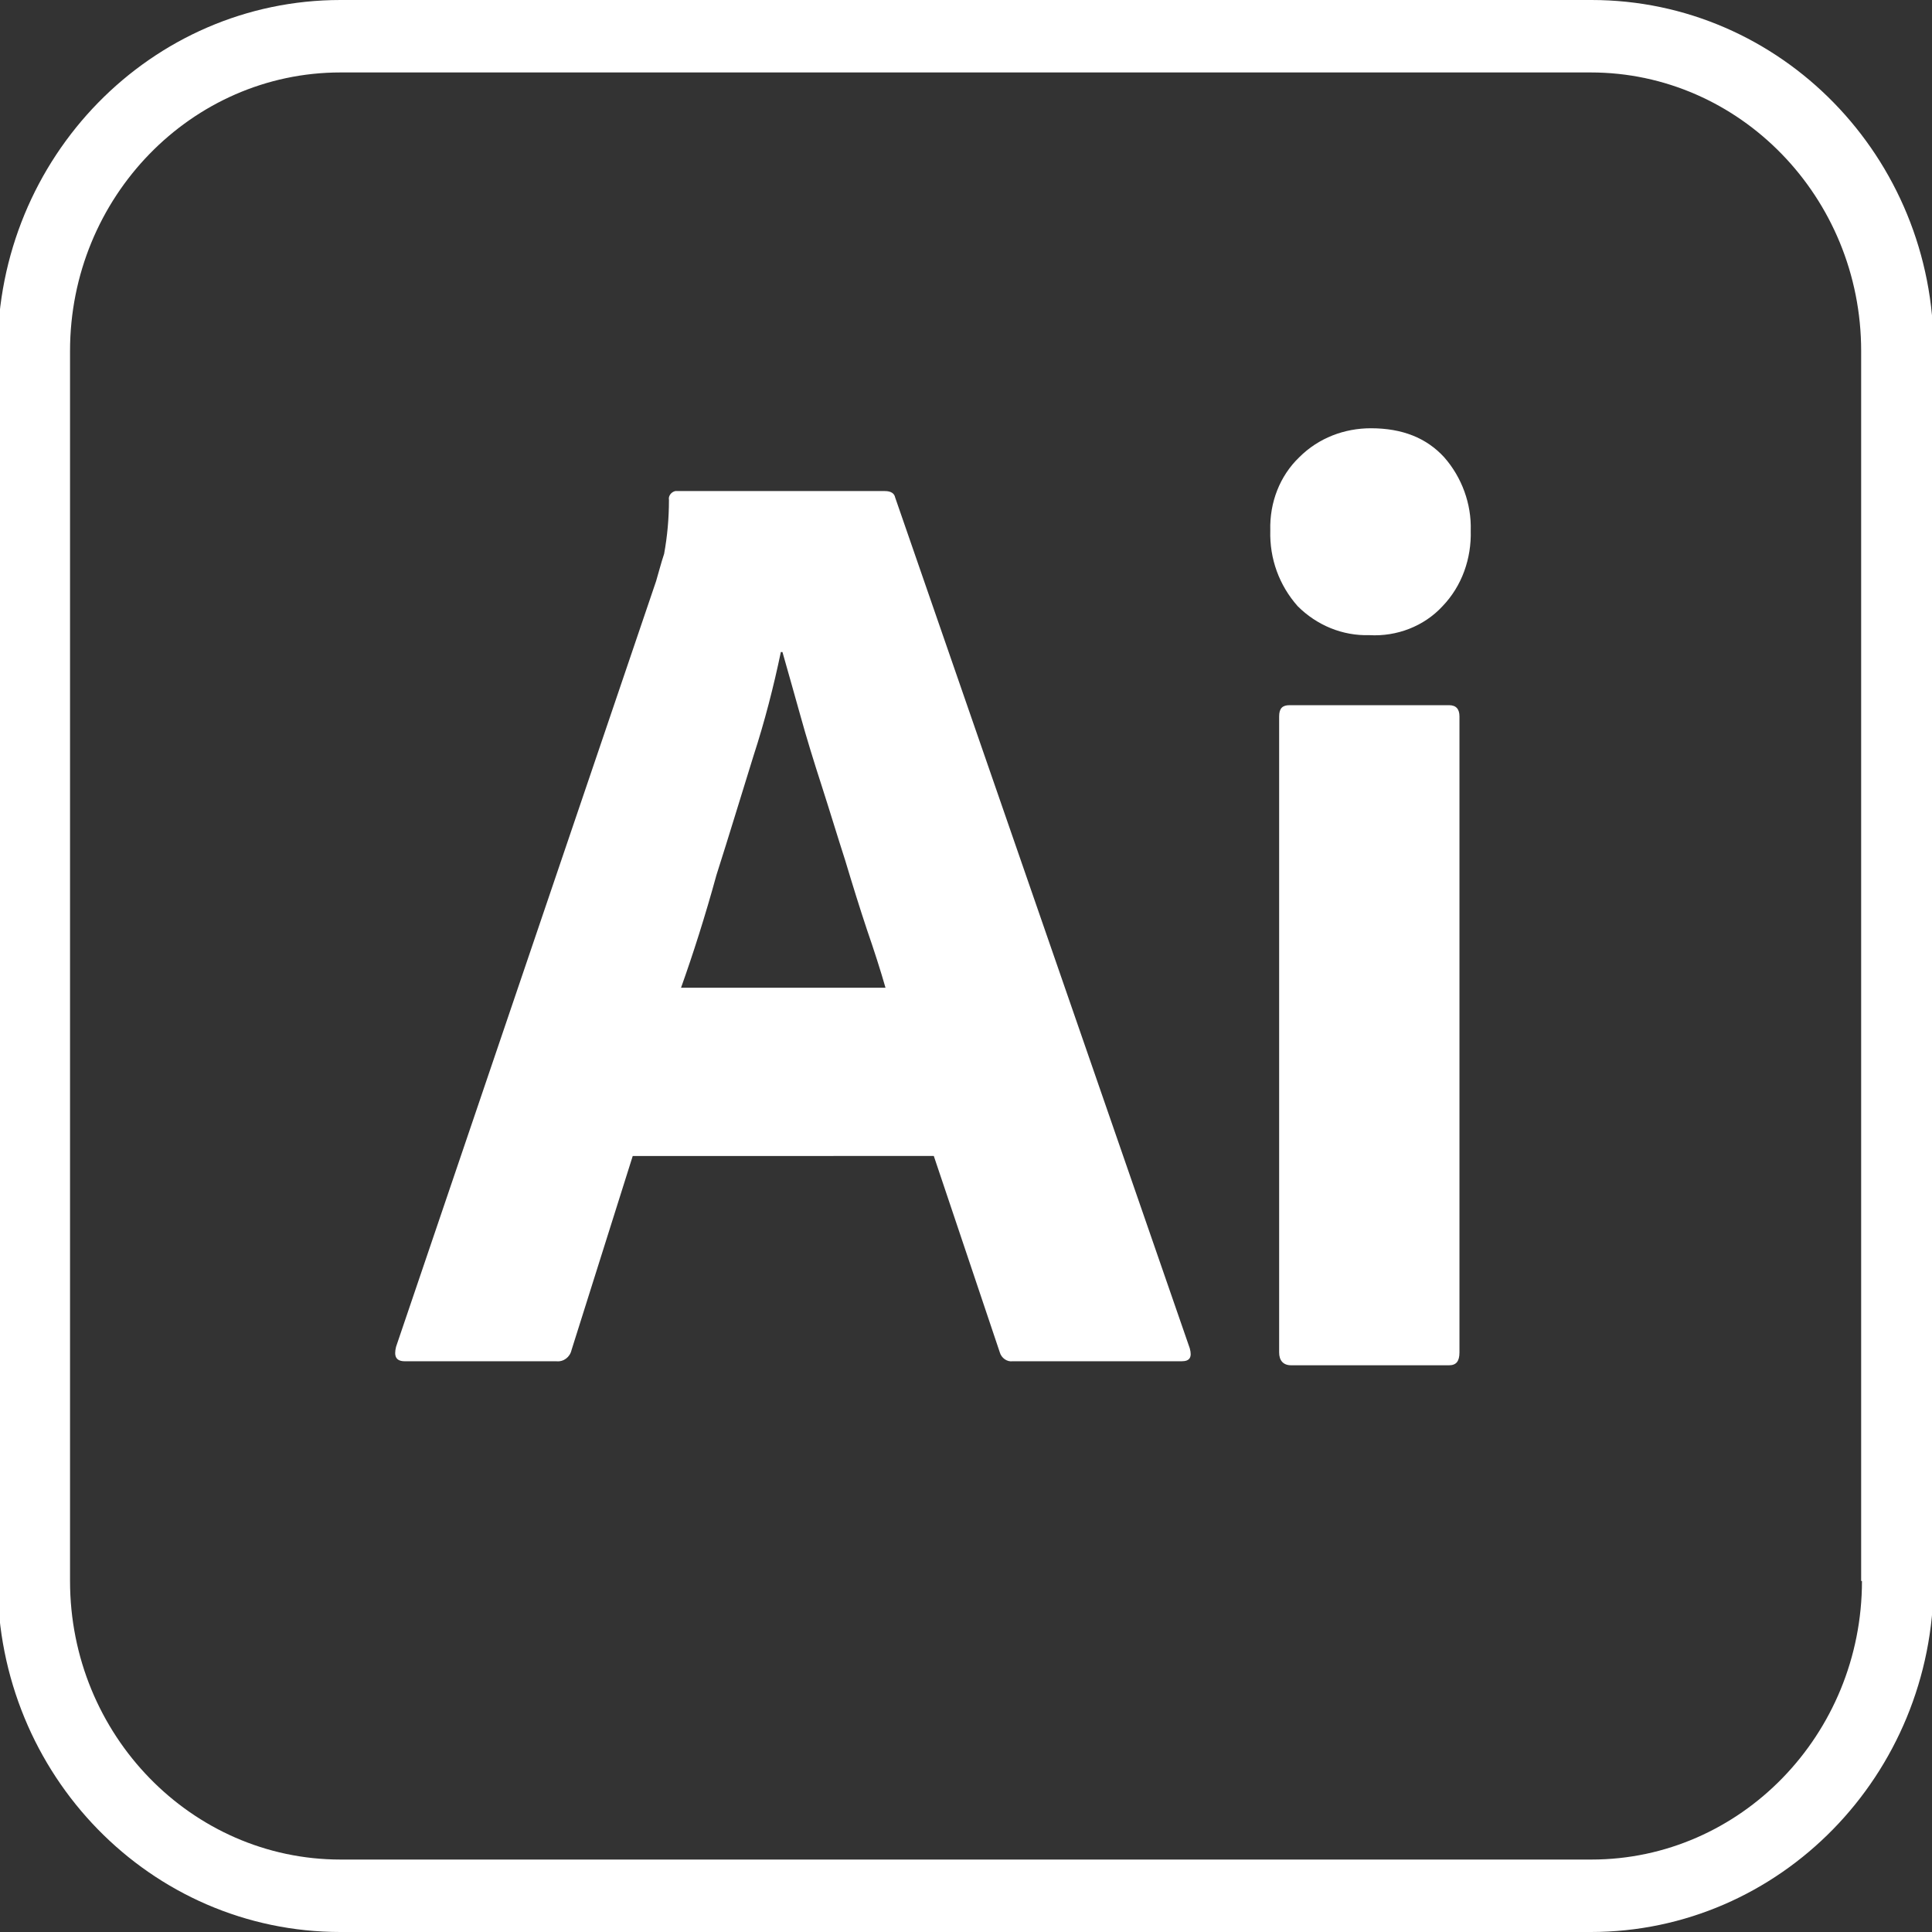 <?xml version="1.0" encoding="utf-8"?>
<!-- Generator: Adobe Illustrator 25.4.1, SVG Export Plug-In . SVG Version: 6.00 Build 0)  -->
<svg version="1.1" id="Layer_1" xmlns="http://www.w3.org/2000/svg" xmlns:xlink="http://www.w3.org/1999/xlink" x="0px" y="0px"
	 viewBox="0 0 240 240" style="enable-background:new 0 0 240 240;" xml:space="preserve">
<rect x="0" y="0" width="240" height="240" fill="#333333" stroke="none"/>
<style type="text/css">
	.st0{fill:#FFFFFF;}
</style>
<g>
	<path class="st0" d="M182.7,65.9c0.1,3.5-1.1,6.9-3.5,9.4c-2.3,2.5-5.7,3.8-9.1,3.6c-3.3,0.1-6.5-1.2-8.9-3.6
		c-2.3-2.6-3.5-5.9-3.4-9.4c-0.1-3.5,1.2-6.8,3.6-9.1c2.4-2.4,5.6-3.6,8.9-3.6c3.9,0,6.9,1.2,9.1,3.6
		C181.6,59.3,182.8,62.6,182.7,65.9z"/>
	<path class="st0" d="M181.3,89v79c0,1.1-0.4,1.6-1.3,1.6h-19.6c-1,0-1.5-0.6-1.5-1.6V89c0-1,0.4-1.4,1.3-1.4H180
		C180.9,87.6,181.3,88.1,181.3,89z"/>
	<path class="st0" d="M147.8,167.5L111.2,61.8c-0.1-0.5-0.5-0.8-1.3-0.8h-26c-0.5,0.1-0.9,0.6-0.8,1.1c0,2.3-0.2,4.5-0.6,6.7
		c-0.4,1.2-0.7,2.4-1,3.4l-32.3,95.1c-0.3,1.2,0,1.8,1.1,1.8h18.8c0.9,0.1,1.7-0.5,1.9-1.4l7.6-24.1H116l8.2,24.4
		c0.2,0.7,0.9,1.2,1.6,1.1h21C147.8,169.1,148.1,168.6,147.8,167.5z M84.6,122.7c1.5-4.2,3-8.9,4.4-14c1.6-5,3.1-10,4.6-14.8
		C95,89.6,96.1,85.3,97,81h0.2c0.7,2.4,1.4,5,2.2,7.8c0.8,2.9,1.7,5.8,2.7,8.9c1,3.1,1.9,6.1,2.9,9.2c0.9,3,1.8,5.9,2.7,8.6
		c0.9,2.6,1.7,5.1,2.3,7.2H84.6z"/>
</g>
<g>
	<path class="st0" d="M197.7,0H42.3C18.8,0-0.3,19.5-0.3,43.6v152.8c0,24.1,19,43.6,42.6,43.6h155.3c23.5,0,42.6-19.5,42.6-43.6
		V43.6C240.3,19.5,221.2,0,197.7,0z M231.3,196.4c0,19.1-15.1,34.6-33.6,34.6H42.3c-18.5,0-33.6-15.5-33.6-34.6V43.6
		C8.7,24.5,23.8,9,42.3,9h155.3c18.5,0,33.6,15.5,33.6,34.6V196.4z"/>
</g>
</svg>

